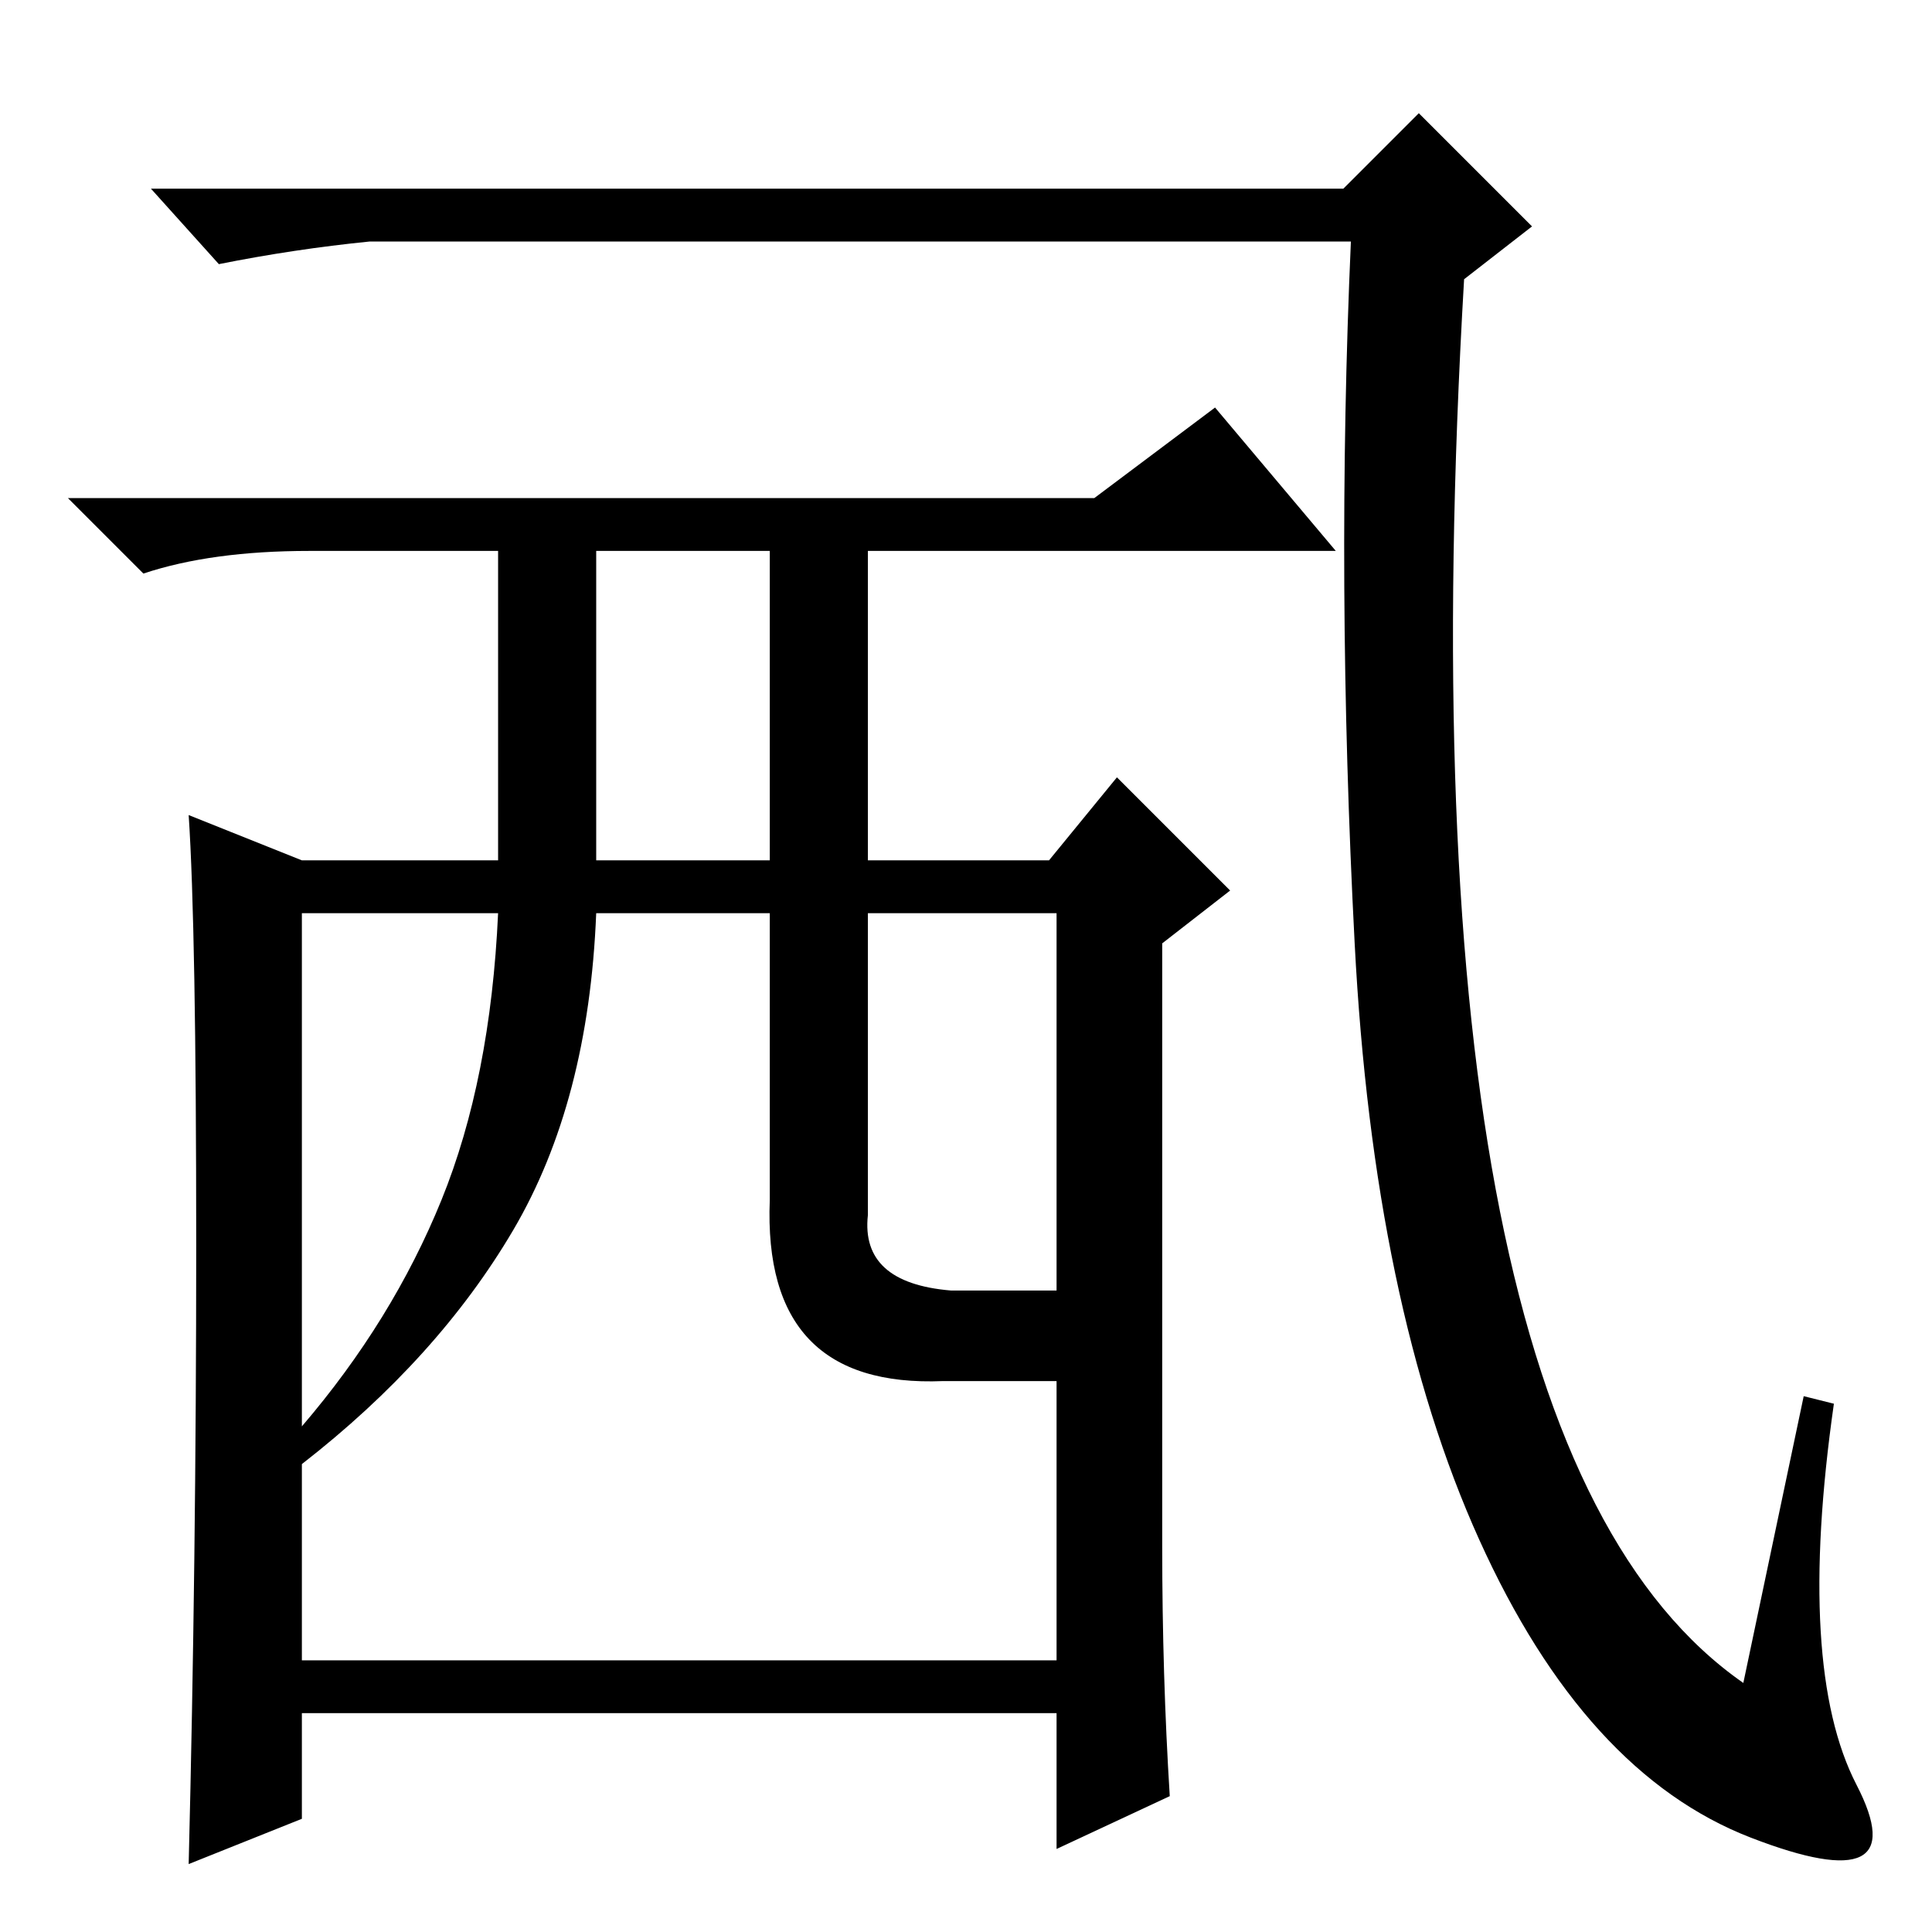 <?xml version="1.0" standalone="no"?>
<!DOCTYPE svg PUBLIC "-//W3C//DTD SVG 1.1//EN" "http://www.w3.org/Graphics/SVG/1.1/DTD/svg11.dtd" >
<svg xmlns="http://www.w3.org/2000/svg" xmlns:xlink="http://www.w3.org/1999/xlink" version="1.1" viewBox="0 -36 256 256">
  <g transform="matrix(1 0 0 -1 0 220)">
   <path fill="currentColor"
d="M178 231l10 10l15 -15l-9 -7q-9 -154 37 -186l8 38l4 -1q-5 -35 3 -50.5t-14 -7t-36 39.5t-16.5 79t-0.5 93h-130q-10 -1 -20 -3l-9 10h158zM145 190l16 12l16 -19h-62v-41h24l9 11l15 -15l-9 -7v-80q0 -17 1 -33l-15 -7v18h-100v-14l-15 -6q1 40 1 82t-1 57l15 -6h26v41
h-25q-13 0 -22 -3l-10 10h136zM79 142h23v41h-23v-41zM40 67q12 14 18.5 30t7.5 38h-26v-68zM126 85h16v-12h-17q-24 -1 -23 24v38h-23q-1 -25 -11 -42t-28 -31v-26h100v99h-25v-40q-1 -9 11 -10z" />
  </g>

</svg>
